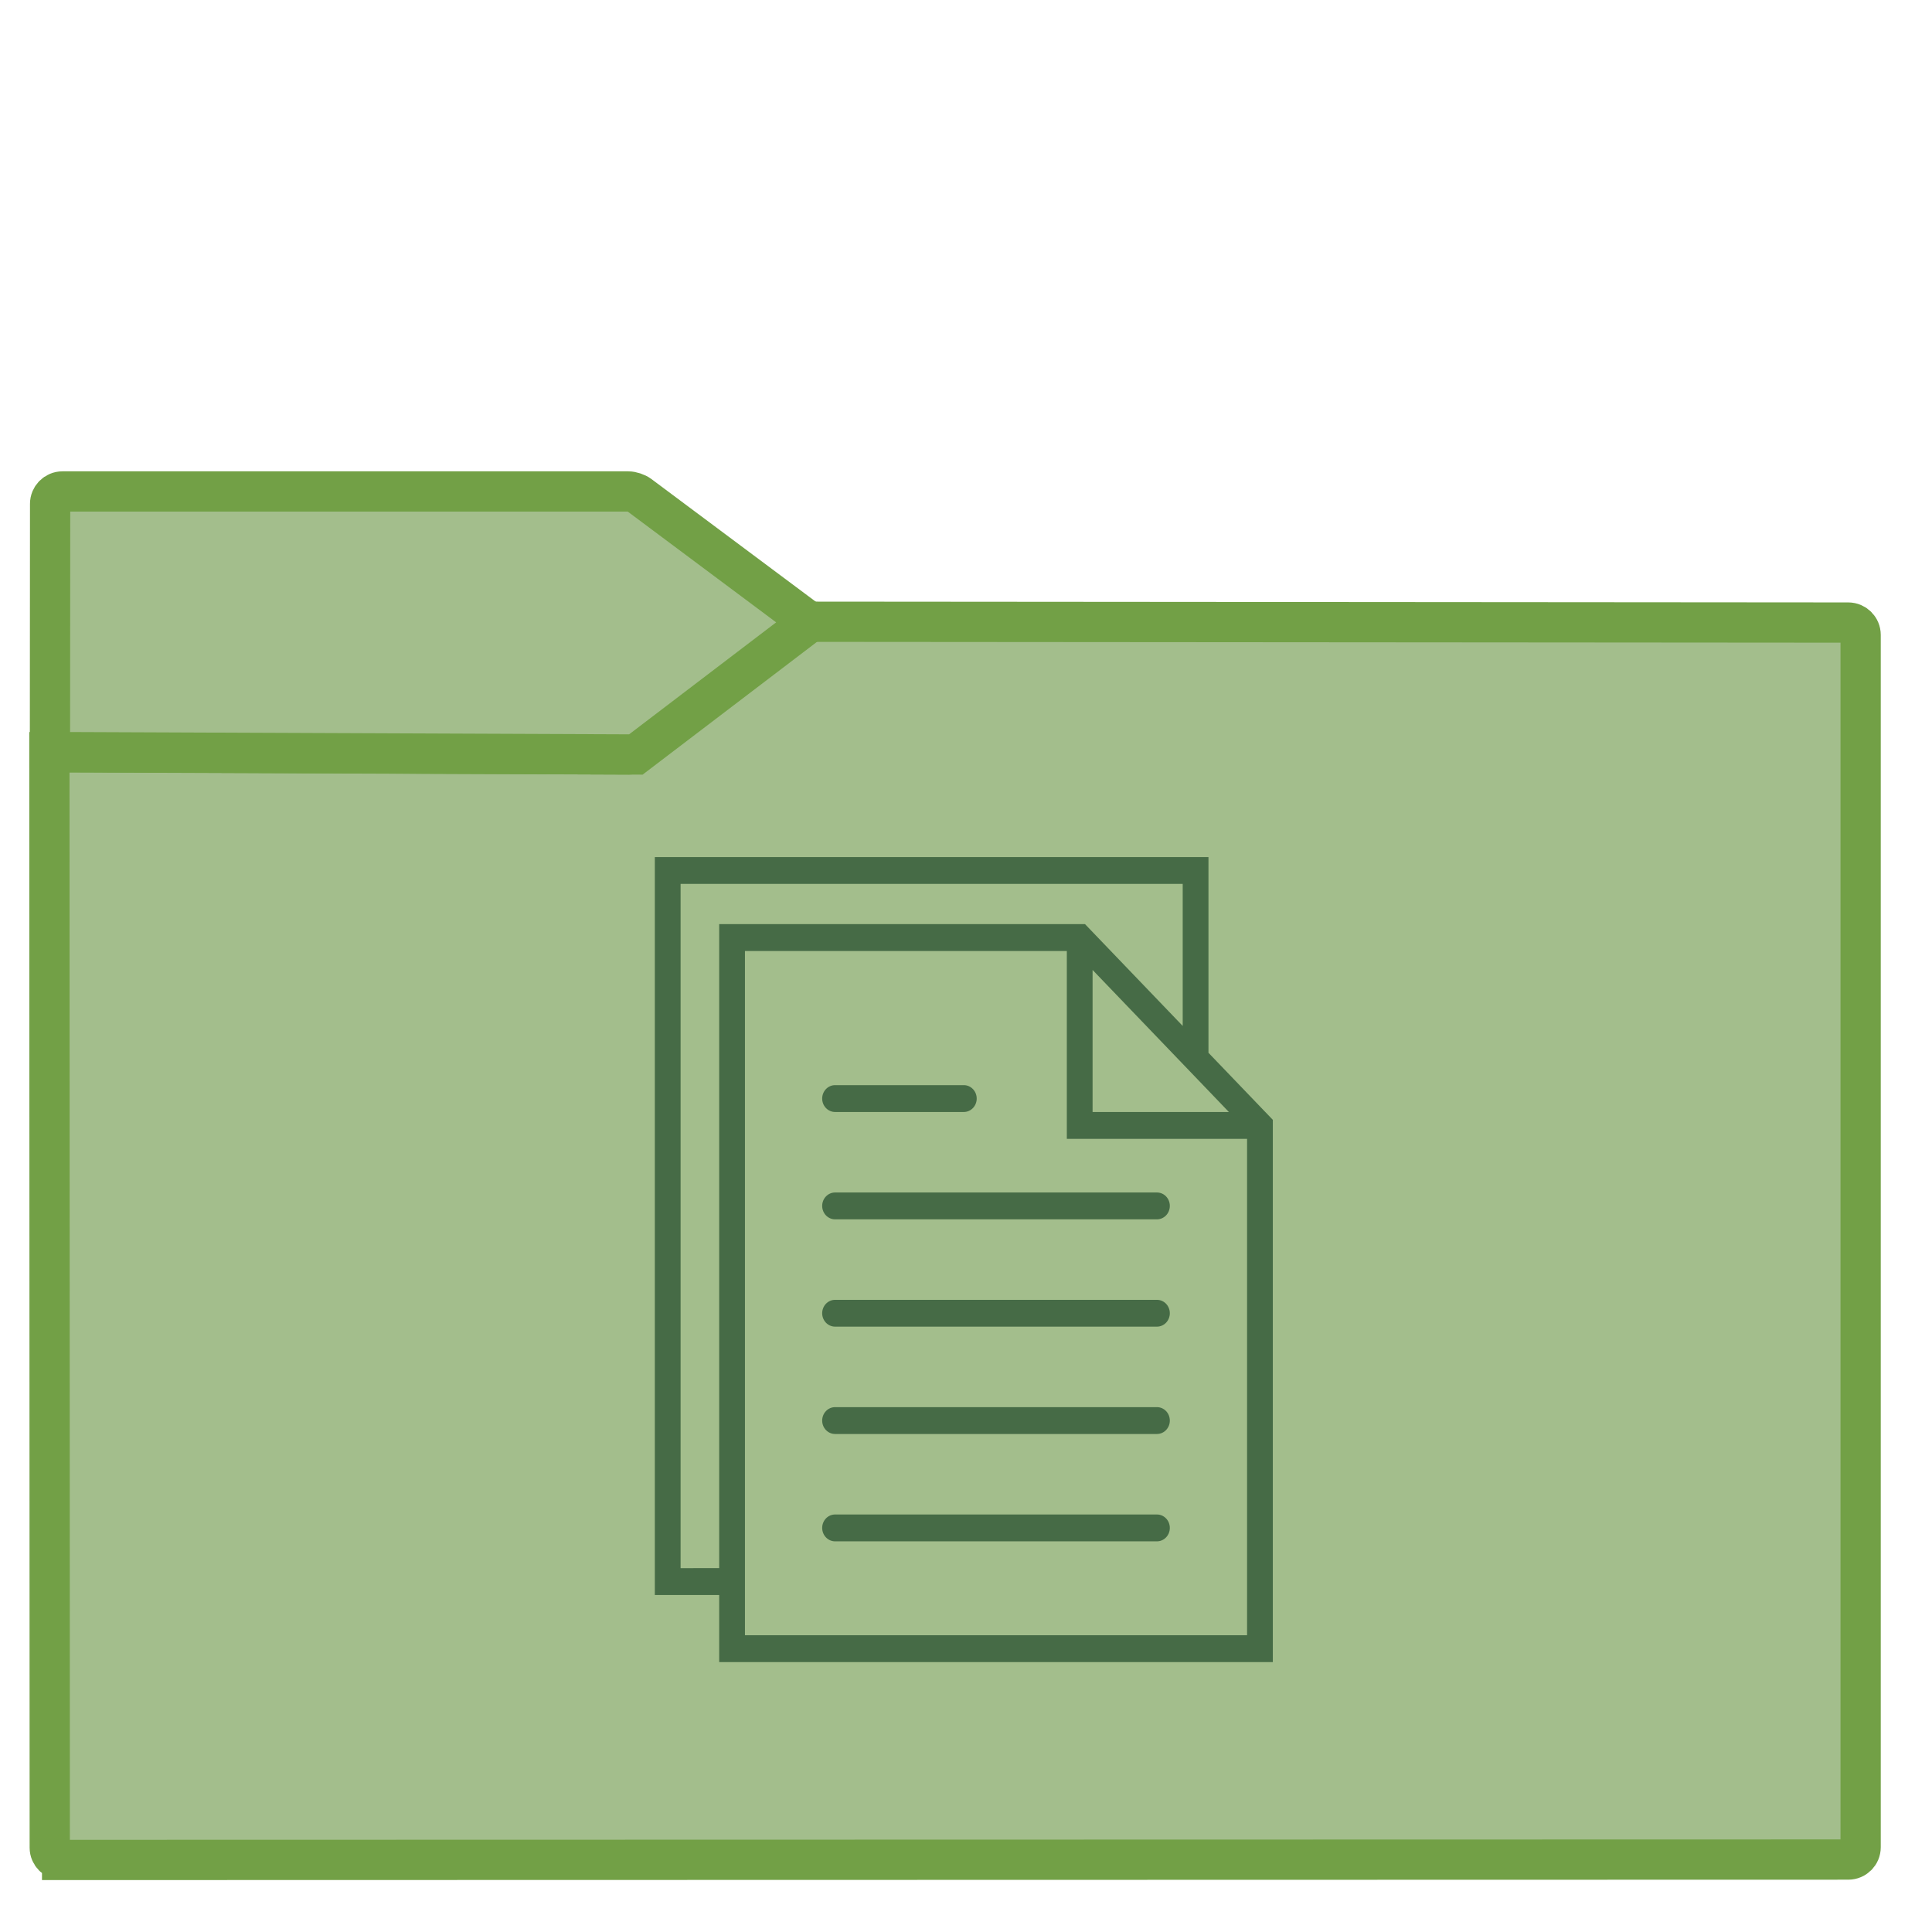 <?xml version="1.0" encoding="UTF-8" standalone="no"?>
<!-- Generator: Gravit.io -->

<svg
   xmlns:dc="http://purl.org/dc/elements/1.1/"
   xmlns:cc="http://creativecommons.org/ns#"
   xmlns:rdf="http://www.w3.org/1999/02/22-rdf-syntax-ns#"
   xmlns:svg="http://www.w3.org/2000/svg"
   xmlns="http://www.w3.org/2000/svg"
   xmlns:sodipodi="http://sodipodi.sourceforge.net/DTD/sodipodi-0.dtd"
   xmlns:inkscape="http://www.inkscape.org/namespaces/inkscape"
   style="isolation:isolate"
   viewBox="0 0 24 24"
   width="24"
   height="24"
   version="1.1"
   id="svg27"
   sodipodi:docname="folder-nordic-documents.svg"
   inkscape:version="0.92.4 5da689c313, 2019-01-14">
  <sodipodi:namedview
     pagecolor="#ffffff"
     bordercolor="#666666"
     borderopacity="1"
     objecttolerance="10"
     gridtolerance="10"
     guidetolerance="10"
     inkscape:pageopacity="0"
     inkscape:pageshadow="2"
     inkscape:window-width="951"
     inkscape:window-height="572"
     id="namedview29"
     showgrid="false"
     inkscape:zoom="4.9166667"
     inkscape:cx="24"
     inkscape:cy="24"
     inkscape:window-x="645"
     inkscape:window-y="228"
     inkscape:window-maximized="0"
     inkscape:current-layer="svg27" />
  <defs
     id="defs5">
    <clipPath
       clipPathUnits="userSpaceOnUse"
       id="clipPath839">
      <rect
         id="rect841"
         height="48"
         width="48"
         x="0"
         y="0"
         style="fill:none" />
    </clipPath>
  </defs>
  <g
     clip-path="url(#clipPath839)"
     id="g25"
     transform="matrix(0.5,0,0,0.5,-0.001,0.001)">
    <linearGradient
       id="_lgradient_32"
       x1="-0.046"
       y1="0.16"
       x2="0.852"
       y2="0.71"
       gradientTransform="matrix(45,0,0,30.763,1.229,15.445)"
       gradientUnits="userSpaceOnUse">
      <stop
         offset="3.043%"
         stop-opacity="1"
         style="stop-color:#a3be8c"
         id="stop7" />
      <stop
         offset="98.261%"
         stop-opacity="1"
         style="stop-color:#a3be8c"
         id="stop9" />
    </linearGradient>
    <path
       d="m 1.545,46.208 44.378,-0.01 c 0.169,0 0.306,-0.137 0.306,-0.306 v -30.12 c 0,-0.169 -0.137,-0.306 -0.306,-0.307 l -25.816,-0.02 -4.221,3.206 c -0.068,0.051 -0.191,0.092 -0.276,0.092 L 1.229,18.688 1.238,45.902 c 0,0.169 0.138,0.306 0.307,0.306 z"
       stroke-miterlimit="3"
       id="path12"
       inkscape:connector-curvature="0"
       style="vector-effect:non-scaling-stroke;fill:url(#_lgradient_32);stroke:#72a046;stroke-width:1;stroke-linecap:square;stroke-linejoin:miter;stroke-miterlimit:3" />
    <linearGradient
       id="_lgradient_33"
       x1="0"
       y1="0.5"
       x2="1"
       y2="0.5"
       gradientTransform="matrix(18.873,0,0,6.535,1.243,12.208)"
       gradientUnits="userSpaceOnUse">
      <stop
         offset="3.043%"
         stop-opacity="1"
         style="stop-color:#a3be8c"
         id="stop14" />
      <stop
         offset="98.261%"
         stop-opacity="1"
         style="stop-color:#a3be8c"
         id="stop16" />
    </linearGradient>
    <path
       d="M 20.116,15.456 15.887,12.3 C 15.819,12.249 15.695,12.208 15.61,12.208 H 1.554 c -0.169,0 -0.307,0.138 -0.307,0.307 l -0.004,6.168 14.557,0.06 z"
       stroke-miterlimit="3"
       id="path19"
       inkscape:connector-curvature="0"
       style="vector-effect:non-scaling-stroke;fill:url(#_lgradient_33);stroke:#72a046;stroke-width:1;stroke-linecap:square;stroke-linejoin:miter;stroke-miterlimit:3" />
    <g
       id="g23">
      <path
         d="m 28.746,29.625 h -7.997 c -0.176,0 -0.32,0.149 -0.32,0.333 0,0.185 0.144,0.334 0.32,0.334 h 7.997 c 0.177,0 0.32,-0.149 0.32,-0.334 0,-0.184 -0.143,-0.333 -0.32,-0.333 z m -7.997,-2 h 3.199 c 0.176,0 0.32,-0.149 0.32,-0.333 0,-0.185 -0.144,-0.334 -0.32,-0.334 h -3.199 c -0.176,0 -0.32,0.149 -0.32,0.334 0,0.184 0.144,0.333 0.32,0.333 z m 7.997,4.667 h -7.997 c -0.176,0 -0.32,0.149 -0.32,0.333 0,0.184 0.144,0.333 0.32,0.333 h 7.997 c 0.177,0 0.32,-0.149 0.32,-0.333 0,-0.184 -0.143,-0.333 -0.32,-0.333 z m 0,2.666 h -7.997 c -0.176,0 -0.32,0.149 -0.32,0.334 0,0.184 0.144,0.333 0.32,0.333 h 7.997 c 0.177,0 0.32,-0.149 0.32,-0.333 0,-0.185 -0.143,-0.334 -0.32,-0.334 z m 0,2.667 h -7.997 c -0.176,0 -0.32,0.149 -0.32,0.333 0,0.185 0.144,0.334 0.32,0.334 h 7.997 c 0.177,0 0.32,-0.149 0.32,-0.334 0,-0.184 -0.143,-0.333 -0.32,-0.333 z m -1.599,-13.529 2.879,3 0.507,0.529 H 27.147 Z M 16.911,38.958 v -17 h 12.475 v 3.529 L 26.959,22.958 H 17.87 v 16 z m 1.599,1.667 v -1 -16 h 7.997 v 4.667 h 4.478 V 40.625 Z M 30.026,26.154 V 21.292 H 16.271 v 18.333 h 1.599 v 1.667 H 31.625 V 27.82 Z"
         id="path21"
         inkscape:connector-curvature="0"
         style="fill:#466b46;fill-rule:evenodd" />
    </g>
  </g>
</svg>

